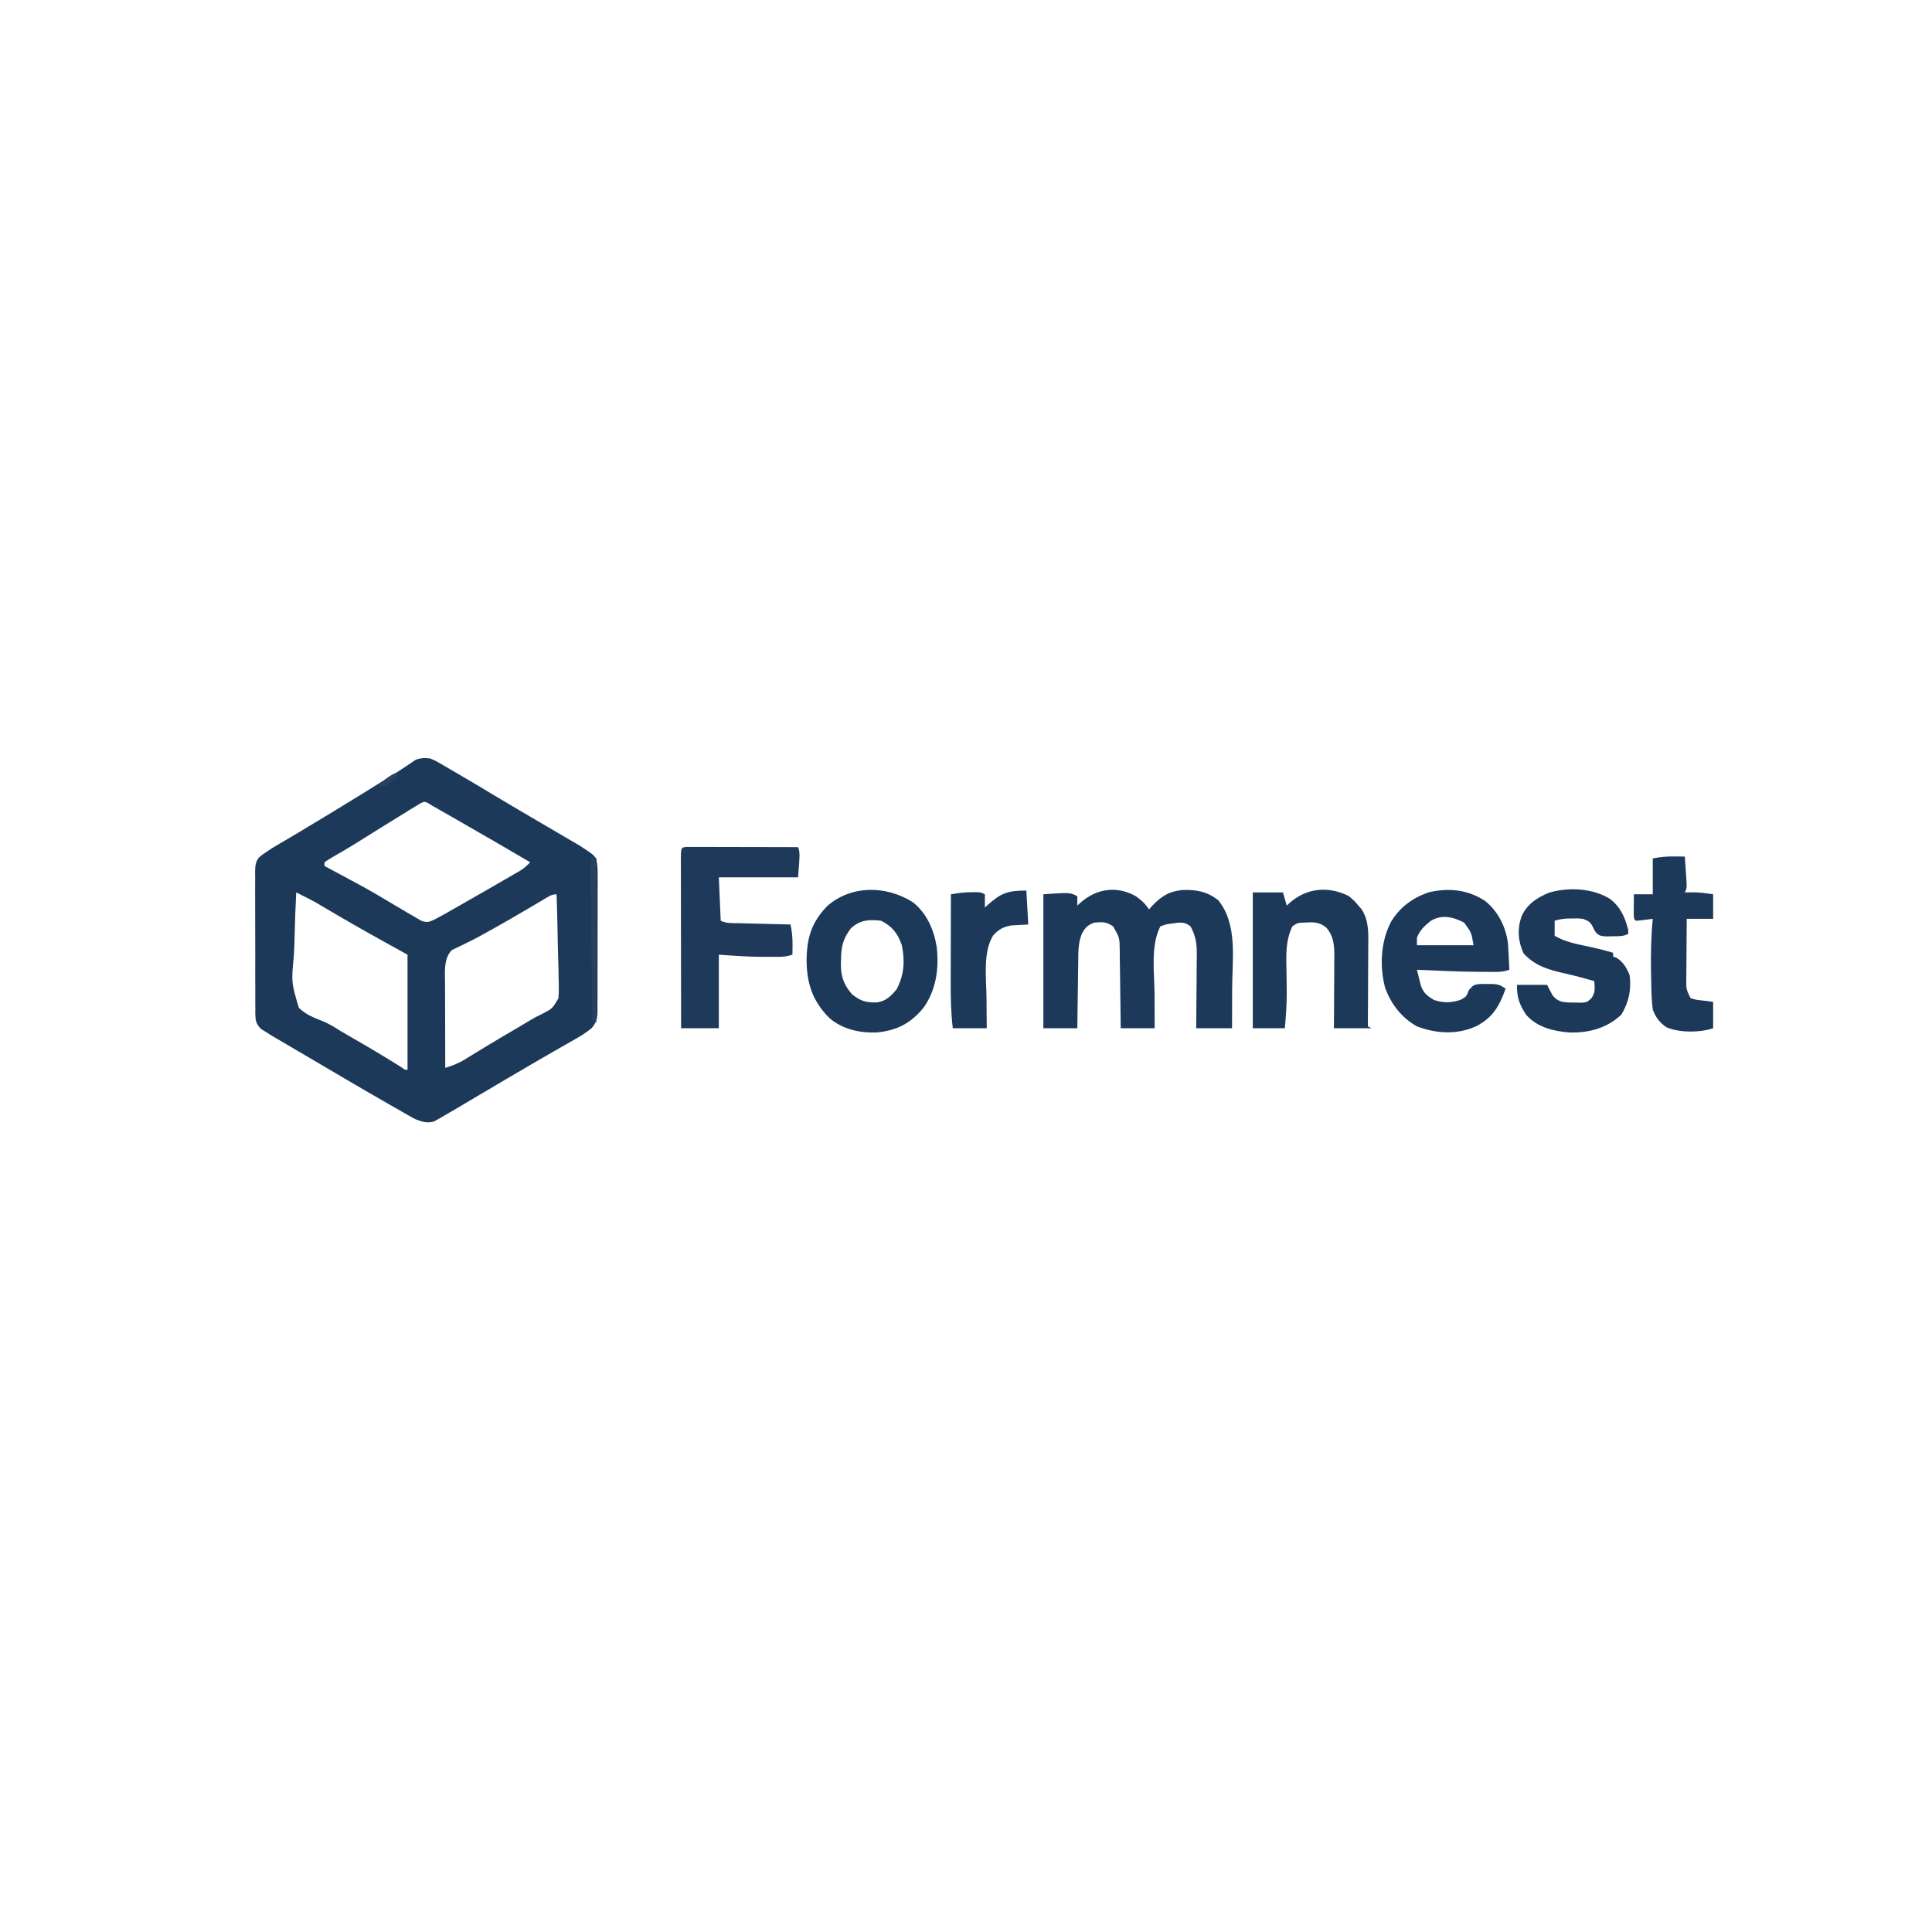 <?xml version="1.0" encoding="UTF-8"?>
<svg version="1.1" xmlns="http://www.w3.org/2000/svg" width="1024" height="1024">
<path d="M0 0 C2.554 1.051 2.554 1.051 5.09 2.527 C6.031 3.068 6.973 3.608 7.943 4.165 C8.931 4.75 9.919 5.335 10.938 5.938 C12.478 6.829 12.478 6.829 14.049 7.74 C17.042 9.478 20.023 11.235 23 13 C23.746 13.442 24.492 13.883 25.261 14.338 C28.332 16.16 31.393 17.999 34.445 19.852 C38.193 22.124 41.97 24.345 45.75 26.562 C47.158 27.391 48.565 28.219 49.973 29.047 C53.332 31.022 56.694 32.99 60.059 34.956 C62.496 36.381 64.93 37.811 67.364 39.242 C68.568 39.949 69.773 40.654 70.98 41.356 C72.691 42.353 74.398 43.358 76.105 44.363 C77.097 44.944 78.089 45.524 79.11 46.122 C86.069 50.644 86.069 50.644 88 53 C88.602 56.087 88.814 58.393 88.76 61.475 C88.774 62.736 88.774 62.736 88.787 64.024 C88.809 66.798 88.786 69.57 88.762 72.344 C88.763 74.275 88.767 76.207 88.772 78.138 C88.776 82.183 88.759 86.228 88.727 90.273 C88.688 95.455 88.697 100.636 88.722 105.818 C88.736 109.806 88.726 113.793 88.708 117.78 C88.702 119.691 88.703 121.602 88.712 123.512 C88.72 126.184 88.696 128.854 88.663 131.525 C88.676 132.707 88.676 132.707 88.689 133.912 C88.603 137.947 88.191 139.766 85.603 142.931 C83.22 144.825 80.924 146.45 78.281 147.953 C76.905 148.745 76.905 148.745 75.501 149.553 C74.511 150.113 73.52 150.673 72.5 151.25 C70.336 152.493 68.172 153.736 66.008 154.98 C64.867 155.633 63.727 156.286 62.552 156.958 C57.085 160.094 51.653 163.288 46.22 166.48 C44.377 167.562 42.533 168.642 40.689 169.722 C34.967 173.076 29.252 176.439 23.551 179.828 C22.556 180.419 21.561 181.01 20.536 181.619 C18.706 182.707 16.877 183.798 15.05 184.891 C12.712 186.282 10.361 187.647 8 189 C7.285 189.421 6.571 189.841 5.834 190.275 C5.153 190.652 4.472 191.029 3.77 191.418 C3.184 191.749 2.599 192.081 1.995 192.423 C-1.764 193.51 -5.034 192.433 -8.516 190.871 C-9.347 190.398 -10.179 189.925 -11.035 189.438 C-11.994 188.897 -12.953 188.356 -13.941 187.799 C-14.971 187.206 -16.001 186.612 -17.062 186 C-18.154 185.379 -19.246 184.758 -20.372 184.119 C-23.922 182.092 -27.463 180.051 -31 178 C-31.59 177.658 -32.179 177.317 -32.787 176.964 C-40.645 172.406 -48.478 167.804 -56.3 163.183 C-59.448 161.324 -62.601 159.473 -65.755 157.624 C-68.244 156.164 -70.731 154.7 -73.217 153.236 C-74.955 152.214 -76.695 151.195 -78.435 150.176 C-79.488 149.555 -80.54 148.933 -81.625 148.293 C-82.545 147.752 -83.466 147.211 -84.414 146.653 C-85.267 146.108 -86.121 145.562 -87 145 C-87.865 144.478 -88.729 143.957 -89.62 143.419 C-92.383 140.61 -92.606 138.908 -92.689 135.037 C-92.68 134.245 -92.672 133.454 -92.663 132.639 C-92.673 131.798 -92.684 130.957 -92.694 130.09 C-92.721 127.311 -92.712 124.533 -92.699 121.754 C-92.705 119.821 -92.712 117.888 -92.721 115.955 C-92.733 111.904 -92.726 107.854 -92.707 103.802 C-92.684 98.612 -92.711 93.424 -92.752 88.234 C-92.777 84.242 -92.775 80.25 -92.764 76.258 C-92.762 74.345 -92.77 72.432 -92.787 70.518 C-92.807 67.841 -92.789 65.167 -92.76 62.49 C-92.774 61.701 -92.788 60.912 -92.802 60.099 C-92.74 57.148 -92.617 54.745 -90.686 52.415 C-89.082 51.057 -89.082 51.057 -86 49 C-84.974 48.307 -84.974 48.307 -83.927 47.601 C-83.299 47.232 -82.671 46.864 -82.023 46.484 C-80.916 45.828 -80.916 45.828 -79.786 45.159 C-78.593 44.462 -78.593 44.462 -77.375 43.75 C-75.585 42.69 -73.796 41.628 -72.008 40.566 C-71.044 39.996 -70.08 39.425 -69.087 38.836 C-63.455 35.486 -57.852 32.088 -52.25 28.688 C-51.661 28.33 -51.071 27.972 -50.464 27.604 C-39.937 21.214 -29.476 14.72 -19.047 8.172 C-18.185 7.635 -17.323 7.098 -16.436 6.545 C-14.862 5.547 -13.305 4.524 -11.768 3.471 C-11.086 3.011 -10.405 2.552 -9.703 2.078 C-9.127 1.675 -8.551 1.272 -7.958 0.856 C-5.156 -0.369 -3.031 -0.283 0 0 Z M-5.22 23.808 C-6.019 24.299 -6.818 24.791 -7.641 25.297 C-8.987 26.109 -8.987 26.109 -10.361 26.938 C-11.314 27.536 -12.268 28.134 -13.25 28.75 C-14.235 29.35 -15.22 29.951 -16.235 30.569 C-19.167 32.363 -22.085 34.178 -25 36 C-26.493 36.927 -27.987 37.854 -29.48 38.781 C-31.437 39.999 -33.39 41.22 -35.337 42.452 C-38.633 44.538 -41.95 46.574 -45.316 48.547 C-46.368 49.165 -46.368 49.165 -47.442 49.796 C-48.785 50.582 -50.131 51.361 -51.482 52.134 C-53.021 53.035 -54.516 54.011 -56 55 C-56 55.66 -56 56.32 -56 57 C-55.362 57.341 -54.724 57.683 -54.067 58.035 C-32.677 69.501 -32.677 69.501 -22.812 75.375 C-21.47 76.169 -20.128 76.964 -18.785 77.758 C-16.889 78.88 -14.995 80.003 -13.105 81.136 C-11.33 82.192 -9.543 83.224 -7.75 84.25 C-6.755 84.833 -5.76 85.415 -4.734 86.016 C-1.231 87.277 -0.308 86.541 3 85 C4.574 84.179 6.132 83.329 7.676 82.453 C9.025 81.69 9.025 81.69 10.401 80.912 C11.362 80.363 12.323 79.815 13.312 79.25 C14.311 78.682 15.309 78.115 16.337 77.53 C19.561 75.692 22.781 73.847 26 72 C27.67 71.043 27.67 71.043 29.375 70.067 C32.67 68.176 35.961 66.277 39.25 64.375 C40.279 63.784 41.308 63.192 42.368 62.583 C43.324 62.027 44.281 61.471 45.266 60.898 C46.109 60.41 46.952 59.922 47.821 59.419 C49.838 58.105 51.382 56.772 53 55 C39.954 47.351 26.878 39.757 13.75 32.25 C12.835 31.726 12.835 31.726 11.901 31.191 C10.159 30.194 8.415 29.199 6.672 28.203 C5.673 27.632 4.673 27.062 3.644 26.474 C2.771 25.987 1.899 25.501 1 25 C0.319 24.557 -0.363 24.113 -1.064 23.656 C-3.053 22.757 -3.053 22.757 -5.22 23.808 Z M-71 71 C-71.373 78.518 -71.656 86.035 -71.829 93.56 C-71.912 97.056 -72.025 100.546 -72.207 104.038 C-73.611 118.655 -73.611 118.655 -69.615 132.142 C-66.022 135.605 -61.815 137.412 -57.187 139.132 C-53.735 140.502 -50.696 142.461 -47.551 144.414 C-46.343 145.124 -45.133 145.83 -43.92 146.531 C-43.325 146.877 -42.73 147.222 -42.117 147.578 C-41.521 147.924 -40.926 148.269 -40.312 148.625 C-37.891 150.032 -35.47 151.441 -33.051 152.852 C-32.468 153.191 -31.885 153.531 -31.285 153.88 C-25.943 157.006 -20.685 160.261 -15.438 163.544 C-13.33 165.085 -13.33 165.085 -12 165 C-12 144.87 -12 124.74 -12 104 C-17.94 100.721 -17.94 100.721 -24 97.375 C-34.464 91.582 -44.838 85.664 -55.131 79.57 C-56.051 79.027 -56.97 78.485 -57.918 77.926 C-58.71 77.456 -59.501 76.986 -60.317 76.501 C-63.818 74.543 -67.401 72.769 -71 71 Z M60.188 74.711 C58.711 75.582 58.711 75.582 57.205 76.47 C56.147 77.099 55.09 77.727 54 78.375 C46.503 82.793 38.993 87.169 31.375 91.375 C30.659 91.777 29.943 92.179 29.205 92.594 C25.786 94.507 22.359 96.327 18.816 98.004 C18.16 98.331 17.504 98.659 16.829 98.997 C15.075 99.869 13.302 100.7 11.527 101.527 C6.734 106.217 7.963 114.327 7.886 120.747 C7.887 122.762 7.892 124.778 7.902 126.793 C7.904 127.865 7.905 128.937 7.907 130.042 C7.912 133.424 7.925 136.806 7.938 140.188 C7.943 142.498 7.947 144.809 7.951 147.119 C7.962 152.746 7.979 158.373 8 164 C11.666 162.859 14.916 161.647 18.188 159.637 C18.958 159.168 19.728 158.7 20.522 158.218 C21.748 157.46 21.748 157.46 23 156.688 C24.779 155.603 26.559 154.52 28.34 153.438 C29.264 152.874 30.188 152.311 31.14 151.73 C36.8 148.306 42.515 144.971 48.225 141.63 C49.896 140.647 51.558 139.65 53.21 138.636 C56 137 56 137 58.875 135.636 C64.752 132.629 64.752 132.629 67.963 127.135 C68.275 123.584 68.238 120.189 68.074 116.629 C68.059 115.351 68.043 114.074 68.027 112.758 C67.976 109.379 67.878 106.009 67.755 102.633 C67.642 99.181 67.592 95.728 67.537 92.275 C67.416 85.515 67.232 78.758 67 72 C64.159 72 62.627 73.262 60.188 74.711 Z " fill="#1D395A" transform="translate(228,402)"/>
<path d="M0 0 C3.098 2.203 4.883 3.825 7 7 C7.412 6.529 7.825 6.059 8.25 5.574 C13.213 0.224 17.355 -2.518 24.672 -3.277 C32.111 -3.534 37.872 -2.488 43.75 2.188 C54.054 15.068 51.129 33.193 51.062 48.812 C51.057 50.873 51.053 52.934 51.049 54.994 C51.039 59.996 51.019 64.998 51 70 C44.73 70 38.46 70 32 70 C32.016 68.613 32.031 67.226 32.048 65.797 C32.102 60.632 32.136 55.468 32.165 50.304 C32.18 48.072 32.2 45.84 32.226 43.609 C32.263 40.394 32.28 37.18 32.293 33.965 C32.308 32.973 32.324 31.981 32.34 30.959 C32.341 25.187 31.802 21.087 29 16 C26.743 14.271 25.57 14.003 22.746 13.988 C21.984 14.095 21.222 14.202 20.438 14.312 C19.291 14.461 19.291 14.461 18.121 14.613 C15.822 14.981 15.822 14.981 13 16 C7.727 26.296 9.88 40.941 9.938 52.25 C9.943 53.978 9.947 55.706 9.951 57.434 C9.961 61.622 9.981 65.811 10 70 C4.06 70 -1.88 70 -8 70 C-8.015 68.542 -8.029 67.084 -8.044 65.581 C-8.102 60.167 -8.179 54.753 -8.262 49.34 C-8.296 46.997 -8.324 44.655 -8.346 42.312 C-8.38 38.944 -8.432 35.575 -8.488 32.207 C-8.495 31.161 -8.501 30.115 -8.508 29.037 C-8.574 21.996 -8.574 21.996 -12 16 C-15.726 13.516 -17.587 13.62 -22 14 C-25.624 15.4 -26.742 16.527 -28.609 19.949 C-30.568 24.779 -30.478 29.598 -30.512 34.746 C-30.53 35.757 -30.548 36.768 -30.566 37.81 C-30.62 41.019 -30.654 44.228 -30.688 47.438 C-30.721 49.622 -30.755 51.806 -30.791 53.99 C-30.876 59.327 -30.943 64.663 -31 70 C-36.94 70 -42.88 70 -49 70 C-49 46.57 -49 23.14 -49 -1 C-35 -2 -35 -2 -31 0 C-31 1.65 -31 3.3 -31 5 C-30.564 4.59 -30.129 4.18 -29.68 3.758 C-21.127 -3.981 -10.295 -5.765 0 0 Z M-32 6 C-31 8 -31 8 -31 8 Z " fill="#1D395A" transform="translate(602,475)"/>
<path d="M0 0 C1.622 0.003 1.622 0.003 3.277 0.007 C4.498 0.007 5.719 0.007 6.978 0.007 C8.32 0.012 9.663 0.017 11.005 0.023 C12.372 0.024 13.738 0.026 15.104 0.027 C18.706 0.031 22.308 0.041 25.91 0.052 C29.583 0.062 33.256 0.066 36.929 0.071 C44.141 0.082 51.352 0.099 58.564 0.12 C59.564 3.12 59.564 3.12 58.564 16.12 C44.704 16.12 30.844 16.12 16.564 16.12 C16.894 23.71 17.224 31.3 17.564 39.12 C20.674 40.675 23.997 40.361 27.416 40.437 C28.577 40.468 28.577 40.468 29.761 40.5 C32.237 40.565 34.713 40.624 37.189 40.683 C38.866 40.726 40.543 40.77 42.22 40.814 C46.335 40.921 50.449 41.022 54.564 41.12 C55.35 44.813 55.672 48.152 55.626 51.933 C55.617 52.909 55.608 53.884 55.599 54.89 C55.588 55.626 55.576 56.362 55.564 57.12 C52.707 58.073 50.915 58.249 47.951 58.253 C47.031 58.254 46.111 58.256 45.164 58.257 C43.722 58.251 43.722 58.251 42.251 58.245 C41.333 58.249 40.415 58.253 39.468 58.257 C31.754 58.246 24.311 57.674 16.564 57.12 C16.564 69.99 16.564 82.86 16.564 96.12 C9.964 96.12 3.364 96.12 -3.436 96.12 C-3.459 83.751 -3.477 71.382 -3.488 59.013 C-3.493 53.27 -3.5 47.527 -3.511 41.784 C-3.522 36.247 -3.528 30.71 -3.531 25.172 C-3.533 23.055 -3.536 20.937 -3.542 18.82 C-3.549 15.865 -3.55 12.91 -3.55 9.954 C-3.553 9.07 -3.557 8.185 -3.56 7.273 C-3.548 0.175 -3.548 0.175 0 0 Z " fill="#1E395A" transform="translate(364.436,448.88)"/>
<path d="M0 0 C6.861 5.506 11.012 13.806 12.061 22.495 C12.227 24.622 12.344 26.744 12.438 28.875 C12.476 29.607 12.515 30.338 12.555 31.092 C12.648 32.873 12.731 34.655 12.812 36.438 C10.116 37.336 8.57 37.566 5.805 37.57 C4.994 37.572 4.184 37.574 3.348 37.576 C2.47 37.572 1.592 37.567 0.688 37.562 C-0.675 37.56 -0.675 37.56 -2.065 37.557 C-13.448 37.487 -24.818 36.97 -36.188 36.438 C-35.763 38.209 -35.322 39.976 -34.875 41.742 C-34.631 42.727 -34.388 43.712 -34.137 44.726 C-32.7 48.83 -30.832 50.16 -27.188 52.438 C-22.177 54.108 -17.857 54.015 -12.938 52.312 C-9.939 50.609 -9.939 50.609 -8.688 47.25 C-6.188 44.438 -6.188 44.438 -2.934 43.98 C6.96 43.869 6.96 43.869 10.812 46.438 C7.553 55.652 4.052 61.82 -4.863 66.402 C-15.106 70.964 -25.771 70.34 -36.188 66.438 C-44.383 61.813 -49.843 54.716 -53.062 45.938 C-56.039 34.598 -55.388 21.446 -49.934 11.047 C-45.178 3.221 -38.733 -1.499 -30.188 -4.562 C-19.51 -7.103 -9.183 -6.128 0 0 Z M-29.105 10.711 C-32.296 13.303 -34.669 15.549 -36.188 19.438 C-36.188 20.758 -36.188 22.078 -36.188 23.438 C-26.288 23.438 -16.387 23.438 -6.188 23.438 C-7.311 16.672 -7.311 16.672 -11.188 11.438 C-16.921 8.377 -23.363 6.898 -29.105 10.711 Z " fill="#1D395A" transform="translate(787.188,477.562)"/>
<path d="M0 0 C7.406 5.807 11.147 14.567 12.656 23.625 C13.963 35.028 12.417 46.468 5.652 55.969 C-1.099 64.211 -8.449 67.961 -18.961 69.031 C-27.948 69.421 -37.121 67.413 -44.07 61.531 C-53.022 52.7 -56.188 43.233 -56.312 30.812 C-56.16 18.891 -53.761 10.742 -45.32 1.98 C-32.395 -9.193 -14.104 -8.888 0 0 Z M-32.812 13.812 C-37.063 19.441 -38.012 23.653 -38.062 30.562 C-38.083 31.253 -38.104 31.944 -38.125 32.656 C-38.173 39.081 -36.668 43.671 -32.375 48.625 C-27.991 52.367 -24.746 53.274 -19.059 53.125 C-14.232 52.453 -11.579 49.728 -8.562 46.125 C-4.578 38.583 -4.118 31.137 -5.812 22.812 C-7.872 16.716 -10.951 12.743 -16.812 9.812 C-23.237 9.108 -27.831 9.305 -32.812 13.812 Z " fill="#1D395A" transform="translate(483.812,478.188)"/>
<path d="M0 0 C2.812 2.438 2.812 2.438 5 5 C5.557 5.639 6.114 6.279 6.688 6.938 C10.767 13.348 10.261 20.072 10.195 27.398 C10.192 28.589 10.19 29.779 10.187 31.005 C10.176 34.795 10.15 38.585 10.125 42.375 C10.115 44.949 10.106 47.523 10.098 50.098 C10.076 56.399 10.042 62.699 10 69 C10.99 69.495 10.99 69.495 12 70 C5.4 70 -1.2 70 -8 70 C-7.965 65.232 -7.965 65.232 -7.93 60.367 C-7.914 57.279 -7.902 54.191 -7.89 51.104 C-7.88 48.962 -7.866 46.82 -7.849 44.679 C-7.825 41.596 -7.813 38.513 -7.805 35.43 C-7.794 34.476 -7.784 33.523 -7.773 32.541 C-7.772 26.537 -7.898 21.431 -12 16.688 C-15.794 13.486 -19.225 13.707 -24 14 C-27.357 14.146 -27.357 14.146 -30 16 C-33.767 23.612 -33.318 31.922 -33.125 40.188 C-33.093 42.758 -33.064 45.328 -33.039 47.898 C-33.026 49.121 -33.014 50.344 -33.001 51.604 C-32.999 57.78 -33.459 63.851 -34 70 C-39.61 70 -45.22 70 -51 70 C-51 46.24 -51 22.48 -51 -2 C-45.72 -2 -40.44 -2 -35 -2 C-34.34 0.31 -33.68 2.62 -33 5 C-32.564 4.59 -32.129 4.18 -31.68 3.758 C-22.633 -4.427 -10.947 -5.57 0 0 Z " fill="#1D395A" transform="translate(715,475)"/>
<path d="M0 0 C5.765 4.411 8.006 9.693 9.754 16.629 C9.754 17.289 9.754 17.949 9.754 18.629 C6.924 20.044 4.47 19.837 1.316 19.879 C0.163 19.905 -0.991 19.93 -2.18 19.957 C-5.246 19.629 -5.246 19.629 -7.098 18.242 C-8.246 16.629 -8.246 16.629 -9.184 14.566 C-10.555 12.065 -11.605 11.662 -14.246 10.629 C-16.93 10.351 -16.93 10.351 -19.746 10.441 C-20.685 10.448 -21.623 10.454 -22.59 10.461 C-24.952 10.61 -26.983 10.962 -29.246 11.629 C-29.246 14.269 -29.246 16.909 -29.246 19.629 C-24.357 22.375 -19.738 23.596 -14.309 24.691 C-8.882 25.818 -3.557 27.038 1.754 28.629 C1.754 29.289 1.754 29.949 1.754 30.629 C2.331 30.835 2.909 31.041 3.504 31.254 C7.069 33.433 9.009 36.704 10.504 40.566 C11.444 48.323 10.085 54.683 6.129 61.379 C-1.55 68.654 -11.195 71.149 -21.57 70.875 C-30.124 70.088 -38.312 68.193 -44.246 61.629 C-47.961 56.043 -49.246 52.453 -49.246 45.629 C-43.966 45.629 -38.686 45.629 -33.246 45.629 C-32.335 47.387 -31.423 49.145 -30.512 50.902 C-28.912 53.085 -27.802 53.73 -25.246 54.629 C-22.107 55.02 -22.107 55.02 -18.746 55.004 C-17.06 55.046 -17.06 55.046 -15.34 55.09 C-12.171 54.868 -12.171 54.868 -9.855 52.84 C-7.604 49.746 -7.96 47.354 -8.246 43.629 C-9.745 43.21 -11.246 42.794 -12.746 42.379 C-13.743 42.103 -14.739 41.827 -15.766 41.543 C-18.261 40.888 -20.742 40.279 -23.258 39.715 C-32.093 37.706 -39.356 35.818 -45.684 29.004 C-48.696 22.497 -49.122 16.133 -46.809 9.316 C-43.781 2.784 -38.711 -0.573 -32.184 -3.246 C-21.86 -6.247 -9.273 -5.661 0 0 Z " fill="#1D395A" transform="translate(853.246,476.371)"/>
<path d="M0 0 C1.603 0.014 1.603 0.014 3.238 0.027 C4.047 0.039 4.855 0.051 5.688 0.062 C5.882 2.854 6.068 5.645 6.25 8.438 C6.306 9.232 6.362 10.026 6.42 10.844 C6.801 16.836 6.801 16.836 5.688 19.062 C7.451 19.032 7.451 19.032 9.25 19 C13.162 18.993 16.832 19.42 20.688 20.062 C20.688 24.352 20.688 28.642 20.688 33.062 C16.067 33.062 11.447 33.062 6.688 33.062 C6.638 38.401 6.602 43.739 6.578 49.078 C6.568 50.894 6.554 52.71 6.537 54.525 C6.512 57.137 6.501 59.748 6.492 62.359 C6.482 63.17 6.472 63.98 6.461 64.816 C6.37 70.289 6.37 70.289 8.688 75.062 C11.555 75.985 11.555 75.985 14.812 76.312 C17.721 76.684 17.721 76.684 20.688 77.062 C20.688 81.683 20.688 86.302 20.688 91.062 C13.72 93.385 2.708 93.54 -4.125 90.5 C-7.717 87.999 -9.878 85.198 -11.312 81.062 C-11.973 76.114 -12.062 71.172 -12.125 66.188 C-12.156 64.793 -12.188 63.398 -12.22 62.004 C-12.417 52.322 -12.244 42.707 -11.312 33.062 C-11.951 33.146 -12.589 33.23 -13.246 33.316 C-14.486 33.469 -14.486 33.469 -15.75 33.625 C-16.986 33.782 -16.986 33.782 -18.246 33.941 C-19.269 34.001 -19.269 34.001 -20.312 34.062 C-21.312 33.062 -21.312 33.062 -21.41 30.121 C-21.399 28.926 -21.387 27.731 -21.375 26.5 C-21.366 25.302 -21.357 24.105 -21.348 22.871 C-21.336 21.944 -21.324 21.017 -21.312 20.062 C-18.012 20.062 -14.713 20.062 -11.312 20.062 C-11.312 13.793 -11.312 7.522 -11.312 1.062 C-7.251 0.25 -4.079 -0.045 0 0 Z " fill="#1D395A" transform="translate(887.312,453.938)"/>
<path d="M0 0 C0.495 8.91 0.495 8.91 1 18 C-1.962 18.163 -4.924 18.326 -7.887 18.488 C-12.078 19.177 -14.734 20.585 -17.57 23.754 C-23.148 32.512 -21.238 46.721 -21.125 56.812 C-21.115 58.391 -21.106 59.97 -21.098 61.549 C-21.078 65.366 -21.038 69.183 -21 73 C-26.94 73 -32.88 73 -39 73 C-39.979 64.863 -40.131 56.87 -40.098 48.68 C-40.096 47.326 -40.094 45.973 -40.093 44.62 C-40.09 41.092 -40.08 37.564 -40.069 34.036 C-40.058 30.422 -40.054 26.809 -40.049 23.195 C-40.038 16.13 -40.021 9.065 -40 2 C-36.199 1.34 -32.611 0.863 -28.75 0.875 C-27.899 0.872 -27.048 0.87 -26.172 0.867 C-24 1 -24 1 -22 2 C-22 4.31 -22 6.62 -22 9 C-21.564 8.602 -21.129 8.203 -20.68 7.793 C-13.539 1.441 -10.156 0 0 0 Z M-23 10 C-22 12 -22 12 -22 12 Z " fill="#1D395A" transform="translate(544,472)"/>
<path d="M0 0 C0.66 0.33 1.32 0.66 2 1 C2 29.71 2 58.42 2 88 C1.34 87.67 0.68 87.34 0 87 C-0.154 75.804 -0.302 64.609 -0.443 53.413 C-0.509 48.215 -0.576 43.017 -0.648 37.819 C-0.717 32.807 -0.782 27.795 -0.843 22.783 C-0.867 20.866 -0.893 18.949 -0.921 17.033 C-0.959 14.358 -0.991 11.683 -1.022 9.008 C-1.041 7.807 -1.041 7.807 -1.061 6.582 C-1.079 4.721 -1.045 2.86 -1 1 C-0.67 0.67 -0.34 0.34 0 0 Z " fill="#26415F" transform="translate(314,454)"/>
<path d="M0 0 C0.66 0.33 1.32 0.66 2 1 C-4.143 6.571 -4.143 6.571 -9 7 C-6.256 4.053 -3.617 1.808 0 0 Z " fill="#274261" transform="translate(209,410)"/>
<path d="" fill="#23405E" transform="translate(0,0)"/>
<path d="" fill="#203C5E" transform="translate(0,0)"/>
<path d="" fill="#22405E" transform="translate(0,0)"/>
<path d="" fill="#223D5E" transform="translate(0,0)"/>
<path d="" fill="#243E5F" transform="translate(0,0)"/>
<path d="" fill="#2F4764" transform="translate(0,0)"/>
<path d="" fill="#2F4663" transform="translate(0,0)"/>
<path d="" fill="#28415E" transform="translate(0,0)"/>
<path d="" fill="#243F5E" transform="translate(0,0)"/>
<path d="" fill="#2B4460" transform="translate(0,0)"/>
<path d="" fill="#233D5F" transform="translate(0,0)"/>
<path d="" fill="#233F5F" transform="translate(0,0)"/>
<path d="" fill="#213C5D" transform="translate(0,0)"/>
<path d="" fill="#294460" transform="translate(0,0)"/>
<path d="" fill="#243F5F" transform="translate(0,0)"/>
<path d="" fill="#223B5F" transform="translate(0,0)"/>
<path d="" fill="#294461" transform="translate(0,0)"/>
<path d="" fill="#284661" transform="translate(0,0)"/>
<path d="" fill="#1F3B5D" transform="translate(0,0)"/>
<path d="" fill="#1F3C5B" transform="translate(0,0)"/>
<path d="" fill="#203D62" transform="translate(0,0)"/>
<path d="" fill="#1F3C60" transform="translate(0,0)"/>
<path d="" fill="#203D5D" transform="translate(0,0)"/>
<path d="" fill="#233D5E" transform="translate(0,0)"/>
<path d="" fill="#1F3D5E" transform="translate(0,0)"/>
<path d="" fill="#1E395D" transform="translate(0,0)"/>
<path d="" fill="#233E5E" transform="translate(0,0)"/>
<path d="" fill="#294362" transform="translate(0,0)"/>
<path d="" fill="#223C5D" transform="translate(0,0)"/>
<path d="" fill="#233E5D" transform="translate(0,0)"/>
<path d="" fill="#213F5F" transform="translate(0,0)"/>
<path d="" fill="#213E5D" transform="translate(0,0)"/>
<path d="" fill="#294261" transform="translate(0,0)"/>
<path d="" fill="#203D60" transform="translate(0,0)"/>
<path d="" fill="#223F5F" transform="translate(0,0)"/>
<path d="" fill="#213D60" transform="translate(0,0)"/>
<path d="" fill="#223F5E" transform="translate(0,0)"/>
<path d="" fill="#223D5D" transform="translate(0,0)"/>
<path d="" fill="#233E60" transform="translate(0,0)"/>
<path d="" fill="#223E5F" transform="translate(0,0)"/>
<path d="" fill="#203D5E" transform="translate(0,0)"/>
<path d="" fill="#203E5D" transform="translate(0,0)"/>
<path d="" fill="#213E5D" transform="translate(0,0)"/>
<path d="" fill="#223E5E" transform="translate(0,0)"/>
<path d="" fill="#233F60" transform="translate(0,0)"/>
<path d="" fill="#203E5F" transform="translate(0,0)"/>
<path d="" fill="#223E5D" transform="translate(0,0)"/>
<path d="" fill="#1F3C5B" transform="translate(0,0)"/>
<path d="" fill="#203E5E" transform="translate(0,0)"/>
<path d="" fill="#223D5E" transform="translate(0,0)"/>
<path d="" fill="#213F5F" transform="translate(0,0)"/>
<path d="" fill="#3C536D" transform="translate(0,0)"/>
<path d="" fill="#253F5F" transform="translate(0,0)"/>
<path d="" fill="#294462" transform="translate(0,0)"/>
<path d="" fill="#2D4563" transform="translate(0,0)"/>
<path d="" fill="#2C4664" transform="translate(0,0)"/>
<path d="" fill="#233F5F" transform="translate(0,0)"/>
<path d="" fill="#304D68" transform="translate(0,0)"/>
</svg>

